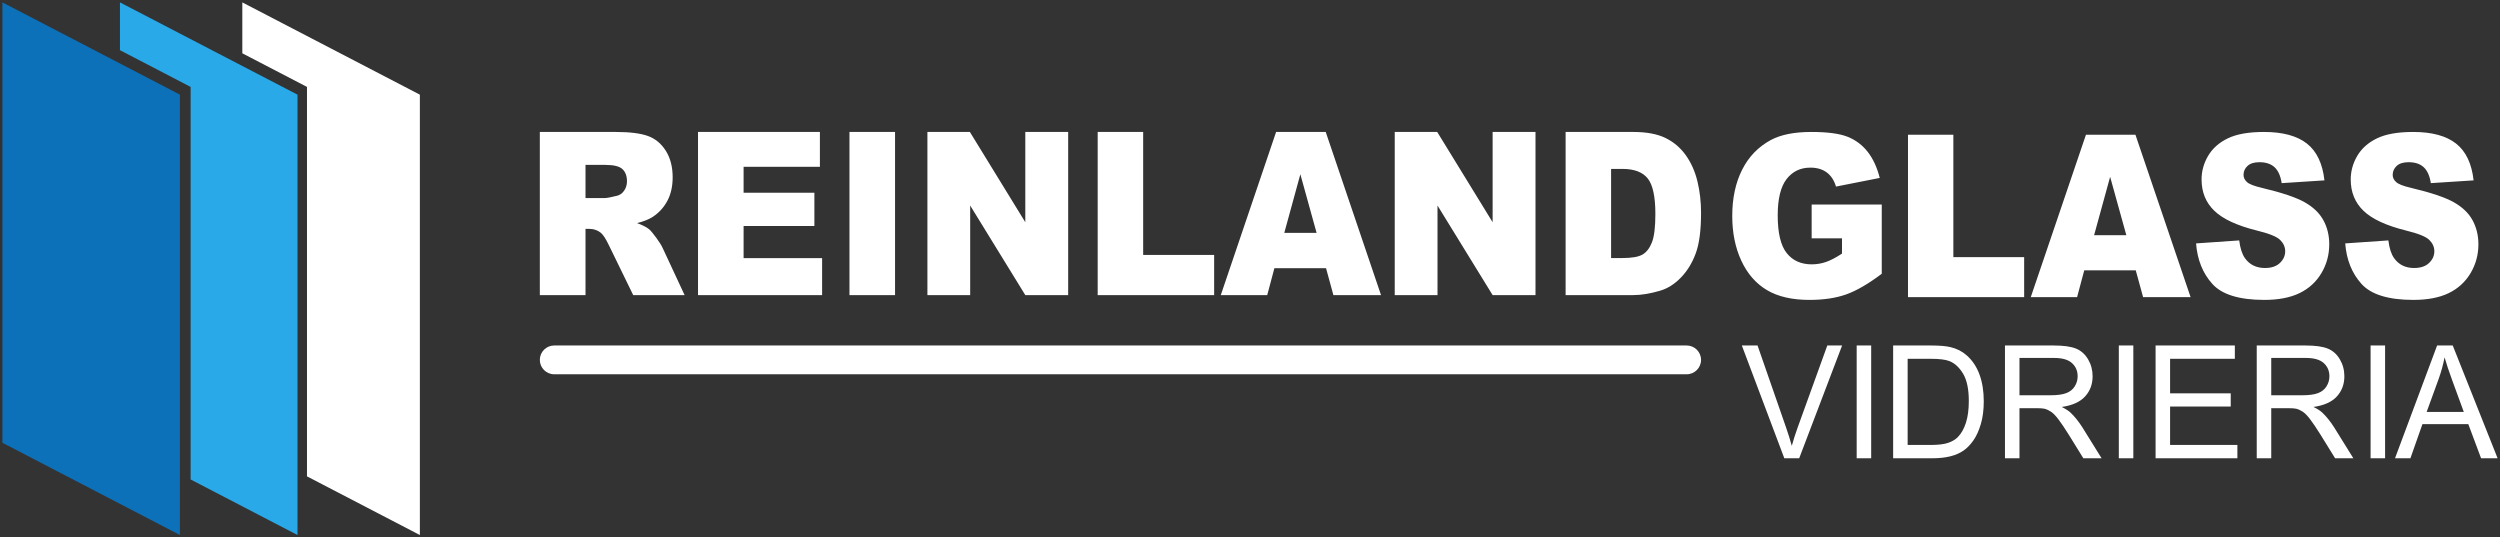 <svg width="1042" height="224" xmlns="http://www.w3.org/2000/svg" xmlns:xlink="http://www.w3.org/1999/xlink" overflow="hidden"><rect width="100%" height="100%" fill="#333333" stroke="none"/><g transform="translate(1100 -359)"><path d="M-999 360-925 398.458-925 582-972.048 557.549-972.048 395.223-999 381.216Z" fill="#FFFFFF" fill-rule="evenodd"/><path d="M-558.013 431.626-564.713 456.071-551.241 456.071ZM-428.496 429.4-428.496 466.554-423.85 466.554C-419.889 466.554-417.071 466.067-415.397 465.093-413.723 464.119-412.412 462.418-411.464 459.99-410.515 457.563-410.041 453.628-410.041 448.186-410.041 440.98-411.101 436.048-413.221 433.389-415.341 430.729-418.857 429.4-423.767 429.4ZM-855.959 427.73-855.959 441.552-847.966 441.552C-847.102 441.552-845.428 441.243-842.945 440.625-841.689 440.346-840.664 439.635-839.869 438.491-839.074 437.347-838.676 436.033-838.676 434.548-838.676 432.353-839.304 430.668-840.559 429.492-841.815 428.317-844.172 427.73-847.632 427.73ZM-447.453 414-419.289 414C-413.737 414-409.253 414.835-405.835 416.505-402.417 418.175-399.593 420.571-397.361 423.694-395.129 426.818-393.511 430.451-392.506 434.595-391.502 438.739-391 443.13-391 447.768-391 455.035-391.746 460.671-393.239 464.675-394.731 468.68-396.803 472.035-399.453 474.741-402.104 477.447-404.949 479.248-407.99 480.145-412.147 481.382-415.913 482-419.289 482L-447.453 482ZM-518.674 414-500.972 414-477.872 451.621-477.872 414-460.003 414-460.003 482-477.872 482-500.847 444.663-500.847 482-518.674 482ZM-568.119 414-547.441 414-524.388 482-544.239 482-547.309 470.775-568.831 470.775-571.821 482-591.177 482ZM-642.486 414-623.529 414-623.529 465.255-593.943 465.255-593.943 482-642.486 482ZM-713.456 414-695.755 414-672.654 451.621-672.654 414-654.786 414-654.786 482-672.654 482-695.629 444.663-695.629 482-713.456 482ZM-745.941 414-726.943 414-726.943 482-745.941 482ZM-809.067 414-758.264 414-758.264 428.518-790.068 428.518-790.068 439.326-760.565 439.326-760.565 453.195-790.068 453.195-790.068 466.6-757.343 466.6-757.343 482-809.067 482ZM-875 414-843.405 414C-837.546 414-833.069 414.557-829.972 415.67-826.875 416.783-824.378 418.847-822.481 421.862-820.584 424.877-819.635 428.549-819.635 432.879-819.635 436.651-820.361 439.906-821.813 442.643-823.264 445.379-825.26 447.598-827.8 449.299-829.419 450.381-831.639 451.278-834.458 451.989-832.2 452.825-830.555 453.661-829.523 454.496-828.826 455.053-827.816 456.245-826.491 458.071-825.167 459.897-824.282 461.305-823.836 462.296L-814.656 482-836.076 482-846.209 461.22C-847.492 458.529-848.636 456.782-849.64 455.978-851.007 454.927-852.556 454.401-854.285 454.401L-855.959 454.401-855.959 482-875 482Z" fill="#FFFFFF" fill-rule="evenodd"/><path d="M-220.497 432.701-227.18 457.034-213.743 457.034ZM-230.577 415.154-209.952 415.154-186.959 482.846-206.759 482.846-209.82 471.672-231.287 471.672-234.269 482.846-253.575 482.846ZM-304.751 415.154-285.843 415.154-285.843 466.177-256.333 466.177-256.333 482.846-304.751 482.846ZM-94.214 414C-86.395 414-80.433 415.608-76.329 418.825-72.224 422.042-69.783 427.16-69.004 434.178L-86.826 435.332C-87.299 432.285-88.294 430.069-89.811 428.683-91.327 427.298-93.421 426.605-96.092 426.605-98.291 426.605-99.946 427.121-101.059 428.152-102.172 429.184-102.729 430.438-102.729 431.916-102.729 432.993-102.27 433.963-101.351 434.825-100.461 435.717-98.346 436.548-95.007 437.318-86.743 439.288-80.823 441.281-77.247 443.297-73.671 445.314-71.07 447.815-69.442 450.801-67.814 453.787-67 457.127-67 460.821-67 465.161-68.085 469.163-70.256 472.826-72.426 476.489-75.459 479.267-79.355 481.16-83.251 483.053-88.162 484-94.089 484-104.496 484-111.703 481.784-115.71 477.351-119.717 472.918-121.985 467.285-122.513 460.451L-104.524 459.204C-104.134 462.437-103.341 464.899-102.145 466.592-100.197 469.332-97.414 470.702-93.797 470.702-91.098 470.702-89.017 470.002-87.557 468.601-86.096 467.2-85.365 465.576-85.365 463.729-85.365 461.975-86.061 460.405-87.452 459.02-88.844 457.635-92.071 456.326-97.136 455.095-105.428 453.032-111.341 450.293-114.875 446.876-118.437 443.459-120.218 439.103-120.218 433.809-120.218 430.33-119.306 427.044-117.484 423.951-115.661 420.857-112.92 418.425-109.261 416.655-105.602 414.885-100.586 414-94.214 414ZM-156.383 414C-148.564 414-142.602 415.608-138.498 418.825-134.393 422.042-131.951 427.16-131.172 434.178L-148.995 435.332C-149.468 432.285-150.463 430.069-151.979 428.683-153.496 427.298-155.59 426.605-158.261 426.605-160.46 426.605-162.115 427.121-163.228 428.152-164.341 429.184-164.898 430.438-164.898 431.916-164.898 432.993-164.439 433.963-163.52 434.825-162.63 435.717-160.515 436.548-157.176 437.318-148.912 439.288-142.992 441.281-139.416 443.297-135.84 445.314-133.239 447.815-131.611 450.801-129.983 453.787-129.169 457.127-129.169 460.821-129.169 465.161-130.254 469.163-132.425 472.826-134.595 476.489-137.628 479.267-141.524 481.16-145.419 483.053-150.331 484-156.258 484-166.665 484-173.872 481.784-177.879 477.351-181.886 472.918-184.154 467.285-184.682 460.451L-166.693 459.204C-166.303 462.437-165.51 464.899-164.313 466.592-162.366 469.332-159.583 470.702-155.966 470.702-153.266 470.702-151.186 470.002-149.725 468.601-148.265 467.2-147.534 465.576-147.534 463.729-147.534 461.975-148.23 460.405-149.621 459.02-151.013 457.635-154.24 456.326-159.305 455.095-167.597 453.032-173.51 450.293-177.044 446.876-180.606 443.459-182.387 439.103-182.387 433.809-182.387 430.33-181.475 427.044-179.653 423.951-177.83 420.857-175.089 418.425-171.43 416.655-167.771 414.885-162.755 414-156.383 414ZM-345.026 414C-338.264 414-333.207 414.677-329.854 416.032-326.501 417.386-323.718 419.487-321.506 422.334-319.294 425.182-317.631 428.791-316.518 433.162L-334.758 436.764C-335.509 434.209-336.782 432.254-338.577 430.9-340.372 429.545-342.661 428.868-345.443 428.868-349.589 428.868-352.894 430.461-355.356 433.647-357.819 436.833-359.05 441.874-359.05 448.769-359.05 456.095-357.805 461.328-355.315 464.468-352.824 467.608-349.353 469.178-344.901 469.178-342.786 469.178-340.768 468.84-338.849 468.162-336.928 467.485-334.73 466.331-332.254 464.699L-332.254 458.327-344.901 458.327-344.901 444.244-315.683 444.244-315.683 473.103C-321.276 477.32-326.222 480.191-330.521 481.714-334.821 483.238-339.92 484-345.819 484-353.082 484-359.002 482.63-363.579 479.89-368.156 477.151-371.704 473.072-374.223 467.654-376.741 462.237-378 456.018-378 449-378 441.612-376.623 435.186-373.868 429.722-371.113 424.258-367.078 420.11-361.763 417.278-357.617 415.093-352.038 414-345.026 414Z" fill="#FFFFFF" fill-rule="evenodd"/><path d="M-875 509C-875 505.686-872.314 503-869 503L-397 503C-393.686 503-391 505.686-391 509L-391 509C-391 512.314-393.686 515.001-397 515.001L-869 515C-872.314 515-875 512.314-875 509Z" fill="#FFFFFF" fill-rule="evenodd"/><path d="M-304.893 508.546-304.893 544.454-295.138 544.454C-292.125 544.454-289.762 544.165-288.048 543.588-286.334 543.011-284.968 542.199-283.95 541.151-282.516 539.677-281.399 537.694-280.599 535.204-279.799 532.714-279.4 529.695-279.4 526.147-279.4 521.231-280.184 517.454-281.753 514.814-283.321 512.175-285.227 510.406-287.471 509.508-289.092 508.867-291.699 508.546-295.294 508.546ZM-153.346 508.194-153.346 523.743-140.35 523.743C-137.587 523.743-135.426 523.449-133.868 522.861-132.31 522.273-131.126 521.333-130.315 520.04-129.505 518.747-129.1 517.341-129.1 515.824-129.1 513.601-129.884 511.774-131.453 510.342-133.021 508.91-135.499 508.194-138.886 508.194ZM-258.282 508.194-258.282 523.743-245.286 523.743C-242.522 523.743-240.362 523.449-238.803 522.861-237.245 522.273-236.061 521.333-235.25 520.04-234.44 518.747-234.035 517.341-234.035 515.824-234.035 513.601-234.819 511.774-236.388 510.342-237.957 508.91-240.434 508.194-243.821 508.194ZM-81.096 507.937C-81.678 510.951-82.499 513.943-83.558 516.914L-88.576 530.7-73.087 530.7-77.855 517.683C-79.309 513.729-80.39 510.481-81.096 507.937ZM-84.213 503-77.699 503-59 550-65.888 550-71.217 535.765-90.321 535.765-95.339 550-101.759 550ZM-111.94 503-105.894 503-105.894 550-111.94 550ZM-159.392 503-139.135 503C-135.063 503-131.967 503.422-129.848 504.266-127.729 505.111-126.035 506.601-124.768 508.739-123.5 510.876-122.867 513.238-122.867 515.824-122.867 519.158-123.916 521.969-126.014 524.256-128.113 526.543-131.354 527.996-135.738 528.616-134.138 529.407-132.923 530.187-132.092 530.956-130.326 532.623-128.653 534.707-127.074 537.208L-119.127 550-126.731 550-132.777 540.222C-134.543 537.4-135.998 535.242-137.14 533.746-138.283 532.249-139.306 531.202-140.21 530.604-141.114 530.005-142.033 529.589-142.968 529.353-143.654 529.204-144.776 529.129-146.334 529.129L-153.346 529.129-153.346 550-159.392 550ZM-201.552 503-168.517 503-168.517 508.546-195.506 508.546-195.506 522.941-170.231 522.941-170.231 528.456-195.506 528.456-195.506 544.454-167.457 544.454-167.457 550-201.552 550ZM-216.875 503-210.829 503-210.829 550-216.875 550ZM-264.328 503-244.07 503C-239.998 503-236.902 503.422-234.783 504.266-232.664 505.111-230.97 506.601-229.703 508.739-228.436 510.876-227.802 513.238-227.802 515.824-227.802 519.158-228.851 521.969-230.95 524.256-233.048 526.543-236.289 527.996-240.673 528.616-239.073 529.407-237.858 530.187-237.027 530.956-235.261 532.623-233.588 534.707-232.009 537.208L-224.062 550-231.666 550-237.712 540.222C-239.478 537.4-240.933 535.242-242.076 533.746-243.218 532.249-244.242 531.202-245.145 530.604-246.049 530.005-246.969 529.589-247.904 529.353-248.589 529.204-249.711 529.129-251.269 529.129L-258.282 529.129-258.282 550-264.328 550ZM-310.939 503-295.2 503C-291.648 503-288.936 503.224-287.066 503.673-284.448 504.293-282.215 505.415-280.366 507.04-277.956 509.134-276.153 511.811-274.958 515.071-273.764 518.33-273.166 522.054-273.166 526.243-273.166 529.813-273.572 532.976-274.382 535.733-275.192 538.49-276.231 540.772-277.498 542.578-278.766 544.384-280.153 545.805-281.659 546.842-283.165 547.879-284.983 548.664-287.113 549.198-289.243 549.733-291.689 550-294.452 550L-310.939 550ZM-326.137 503-320.091 503-320.091 550-326.137 550ZM-374 503-367.455 503-355.581 537.144C-354.626 539.88-353.826 542.445-353.182 544.838-352.475 542.273-351.654 539.709-350.72 537.144L-338.378 503-332.207 503-350.096 550-356.298 550Z" fill="#FFFFFF" fill-rule="evenodd"/><path d="M-1050 360-976 398.458-976 582-1020.55 558.847-1020.55 395.223-1050 379.918Z" fill="#29A9E8" fill-rule="evenodd"/><path d="M-1099 360-1025 398.458-1025 582-1099 543.542Z" fill="#0C71B9" fill-rule="evenodd"/></g></svg>